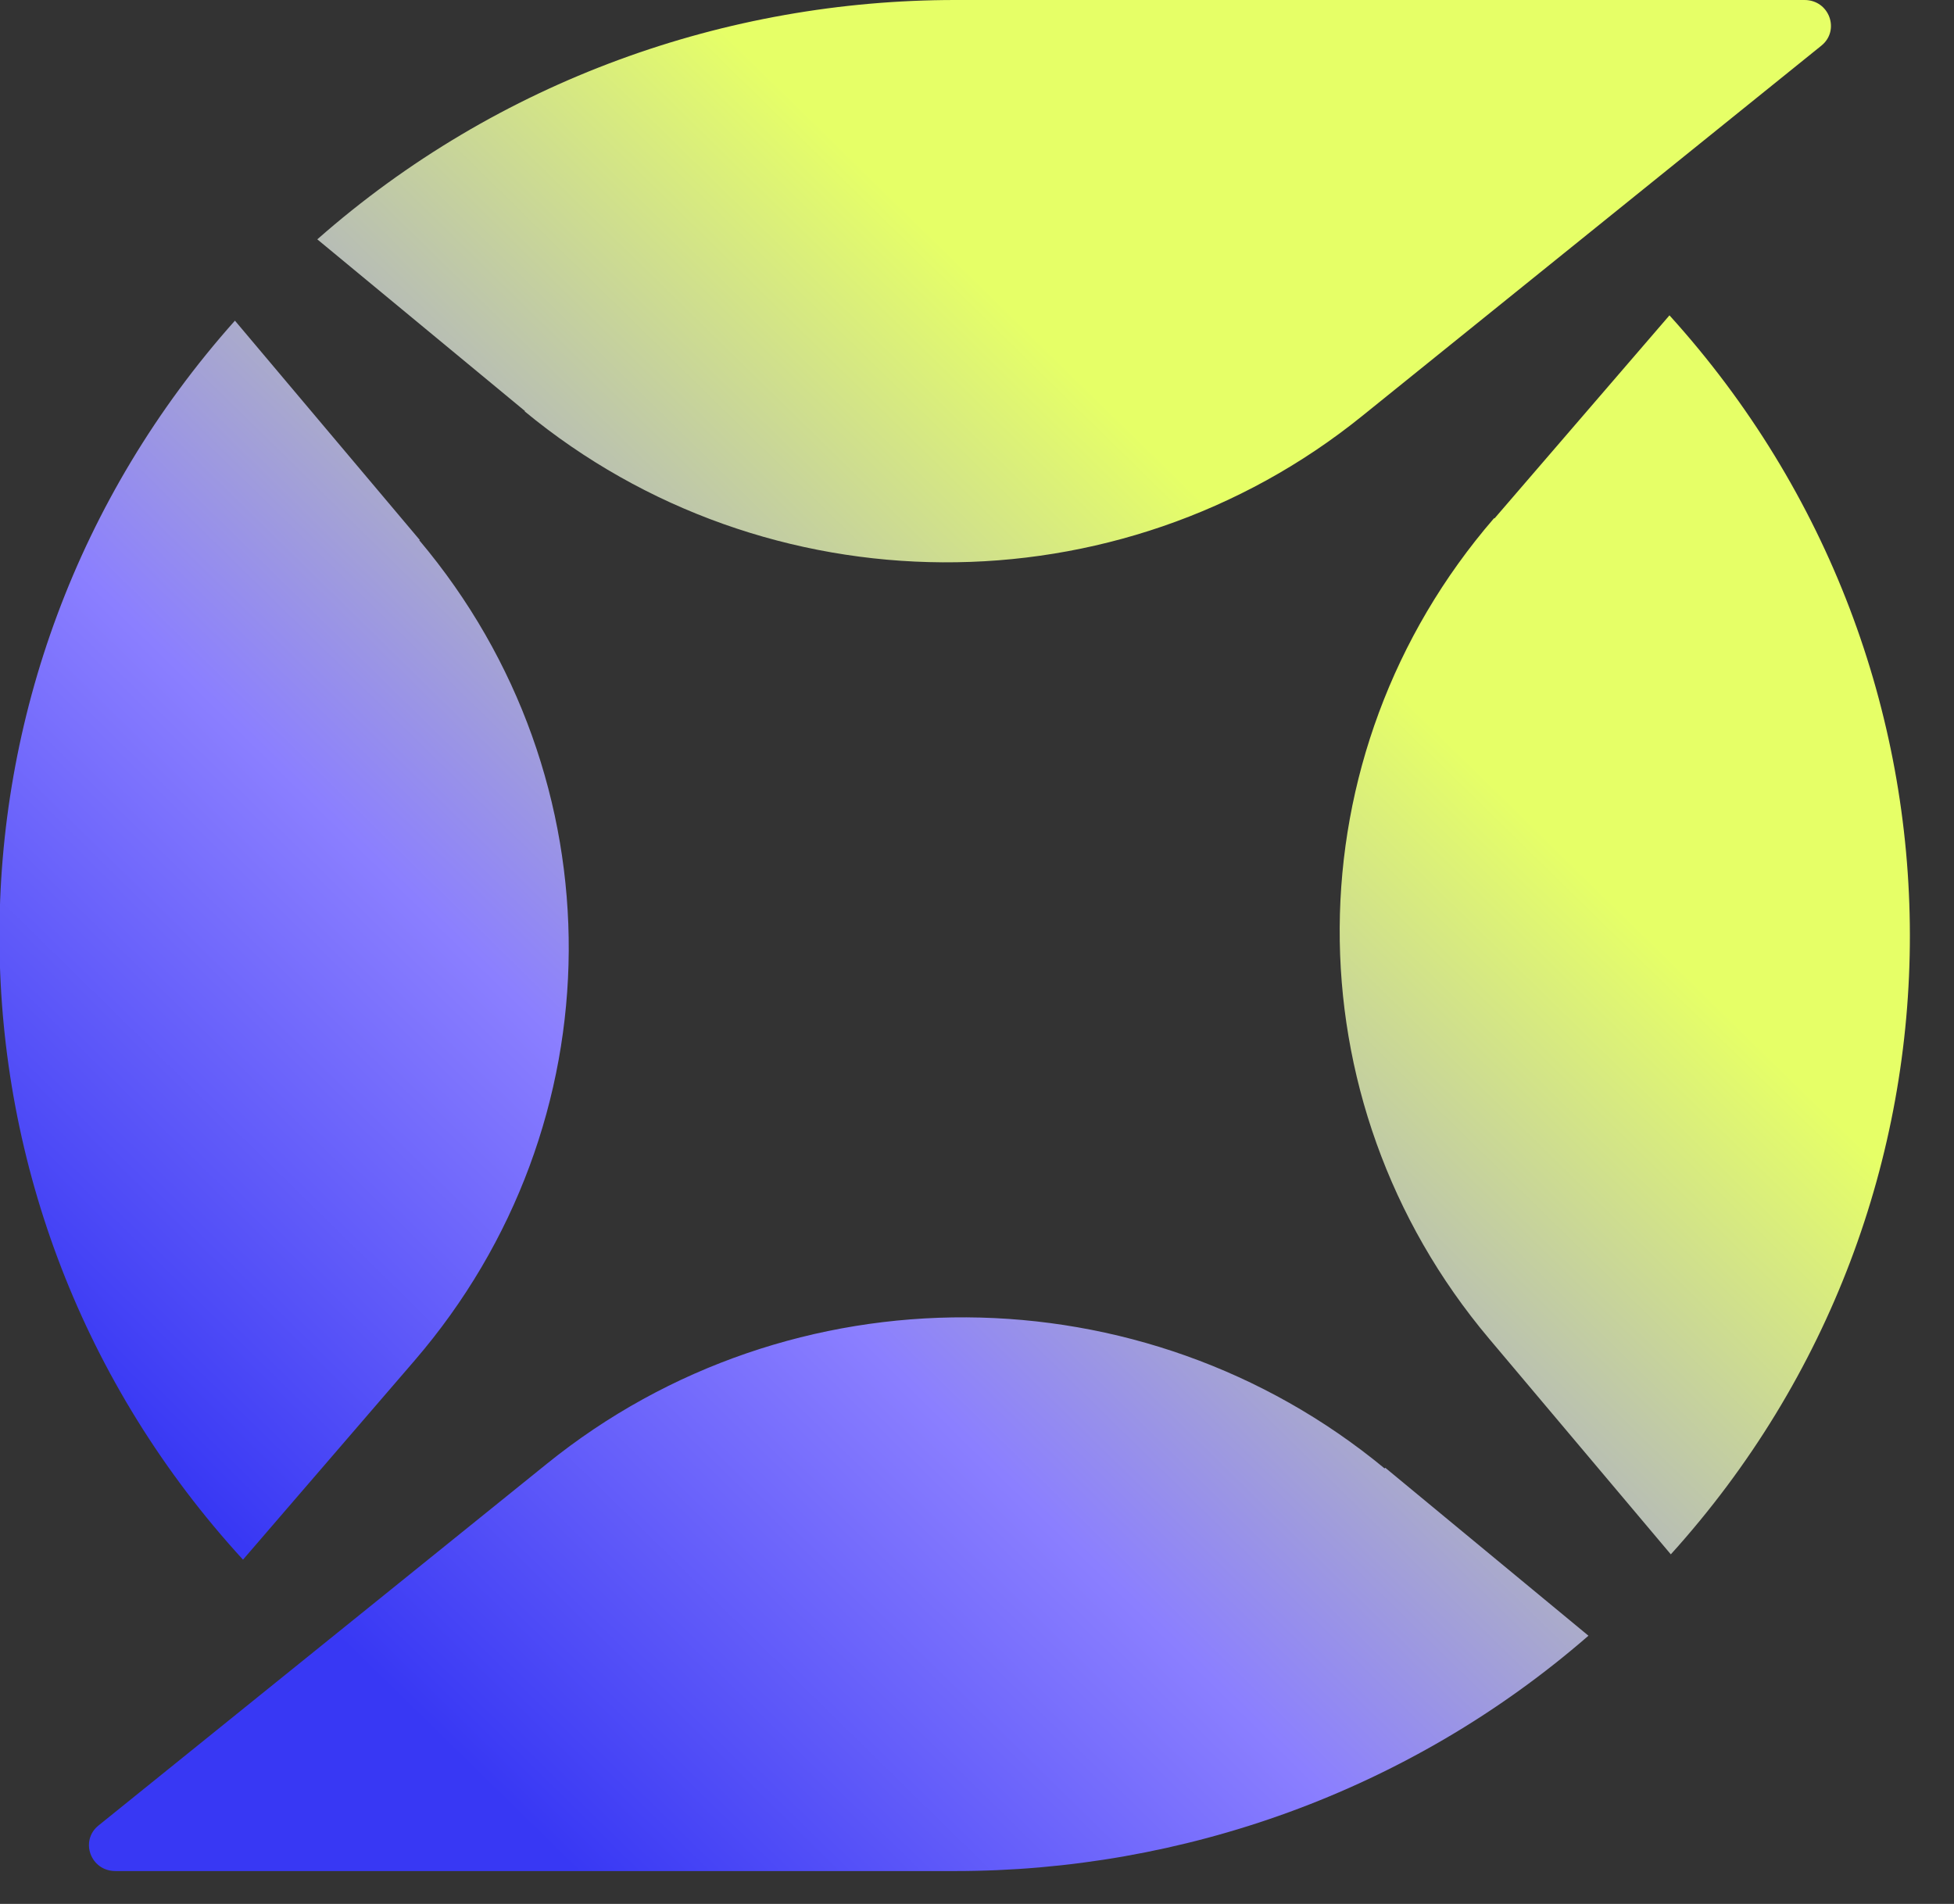 <svg width="39" height="38" viewBox="0 0 39 38" fill="none" xmlns="http://www.w3.org/2000/svg">
<rect x="0" y="0" width="39" height="38" fill="#333333" stroke="none"/>
<path d="M29.831 10.345L33.321 6.294C39.708 13.341 39.721 23.977 33.348 31.023L29.724 26.722C25.708 21.958 25.749 15.056 29.818 10.345H29.831ZM10.469 8.208C15.293 12.193 22.326 12.233 27.191 8.3L36.353 0.911C36.73 0.607 36.514 0 36.016 0H19.066C14.511 0 9.944 1.597 6.333 4.777L10.483 8.208H10.469ZM27.635 29.308C22.811 25.323 15.778 25.283 10.914 29.216L1.967 36.434C1.59 36.737 1.805 37.344 2.304 37.344H19.066C23.579 37.344 28.107 35.774 31.704 32.647L27.649 29.295L27.635 29.308ZM8.381 10.781L4.689 6.4C-1.631 13.486 -1.577 24.122 4.85 31.129L8.273 27.157C12.342 22.433 12.382 15.545 8.367 10.781H8.381Z" fill="url(#paint0_linear_454_2165)"/>
<defs>
<linearGradient id="paint0_linear_454_2165" x1="1.037" y1="36.315" x2="36.421" y2="0.185" gradientUnits="userSpaceOnUse">
<stop offset="0.13" stop-color="#3838F4"/>
<stop offset="0.36" stop-color="#8B7FFF"/>
<stop offset="0.69" stop-color="#E6FF67"/>
</linearGradient>
</defs>
</svg>
